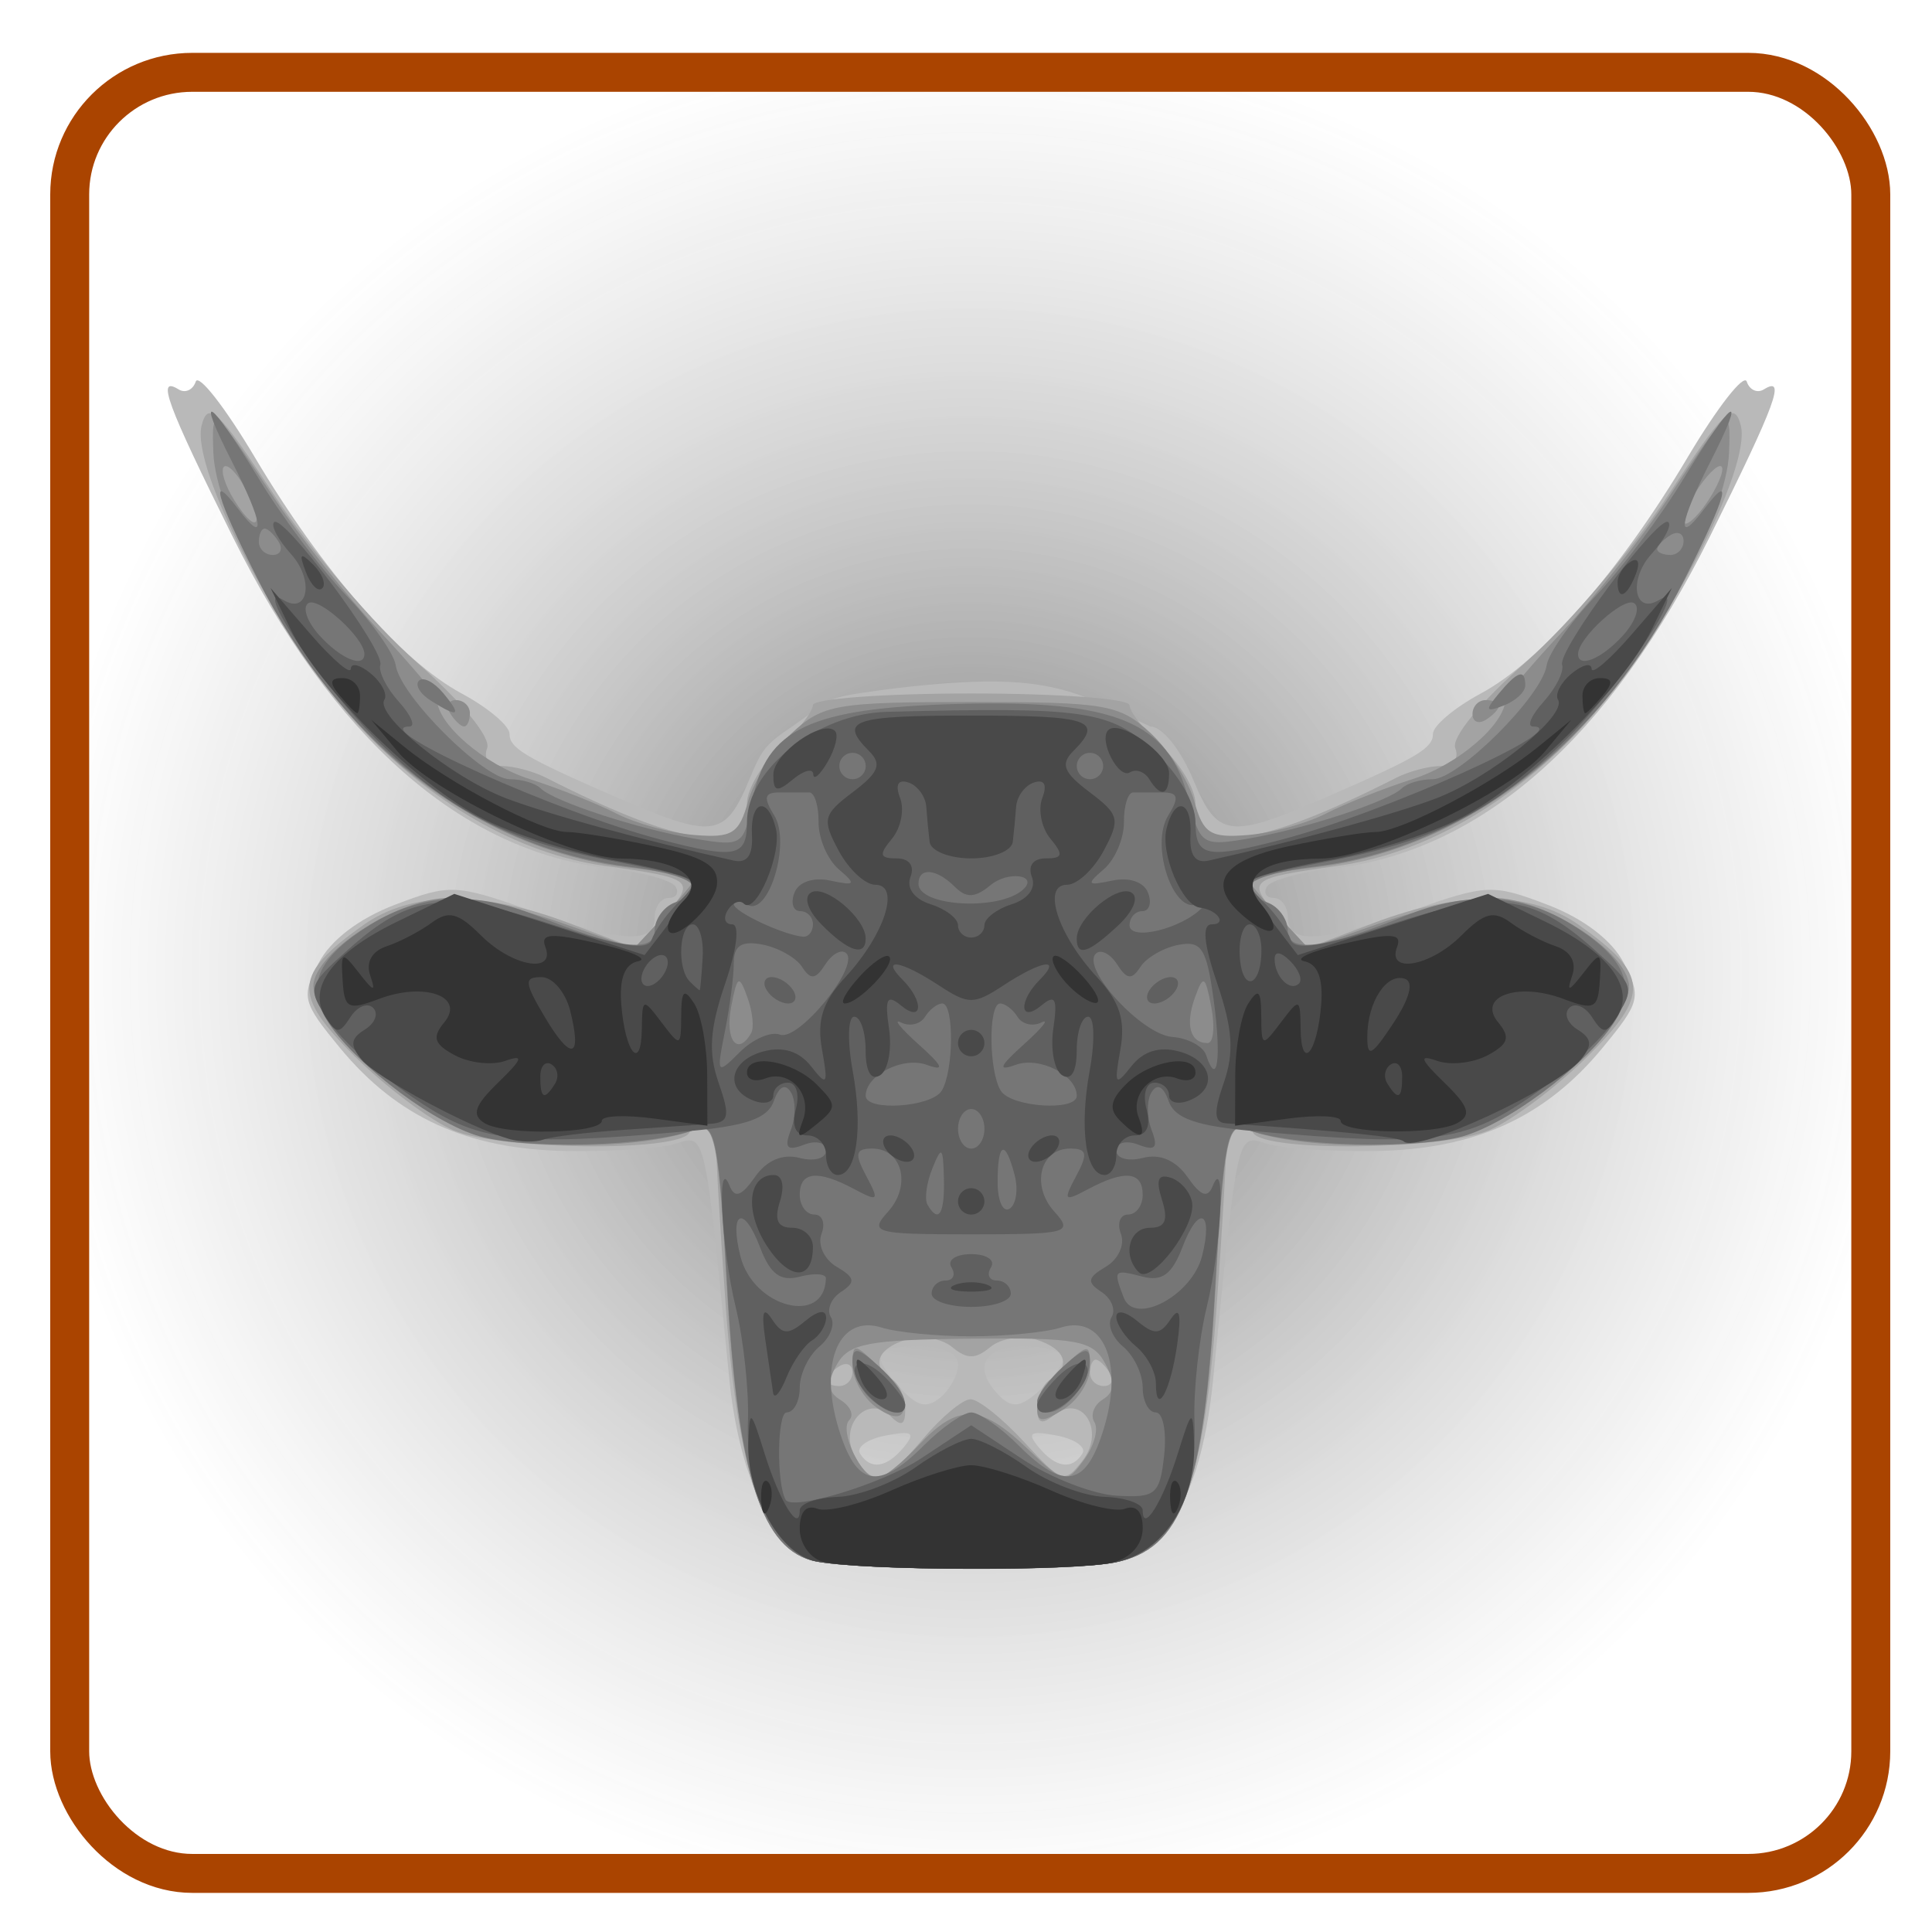 <?xml version="1.0" encoding="UTF-8" standalone="no"?>
<!-- Created with Inkscape (http://www.inkscape.org/) -->

<svg
   xmlns:osb="http://www.openswatchbook.org/uri/2009/osb"
   xmlns:dc="http://purl.org/dc/elements/1.1/"
   xmlns:cc="http://creativecommons.org/ns#"
   xmlns:rdf="http://www.w3.org/1999/02/22-rdf-syntax-ns#"
   xmlns:svg="http://www.w3.org/2000/svg"
   xmlns="http://www.w3.org/2000/svg"
   xmlns:xlink="http://www.w3.org/1999/xlink"
   xmlns:sodipodi="http://sodipodi.sourceforge.net/DTD/sodipodi-0.dtd"
   xmlns:inkscape="http://www.inkscape.org/namespaces/inkscape"
   width="64px"
   height="64px"
   id="svg5007"
   version="1.1"
   inkscape:version="0.48.0 r9654"
   sodipodi:docname="cowboxer.svg"
   inkscape:export-filename="/usr/src/cowboxer/resource/images/cowboxer.png"
   inkscape:export-xdpi="90"
   inkscape:export-ydpi="90">
  <title
     id="title5060">cowboxer</title>
  <defs
     id="defs5009">
    <linearGradient
       id="linearGradient5343">
      <stop
         style="stop-color:#ffffff;stop-opacity:1;"
         offset="0"
         id="stop5345" />
      <stop
         id="stop5353"
         offset="0.278"
         style="stop-color:#7f7f7f;stop-opacity:0.702;" />
      <stop
         style="stop-color:#ffffff;stop-opacity:0.403;"
         offset="1"
         id="stop5347" />
    </linearGradient>
    <linearGradient
       id="linearGradient3762"
       osb:paint="gradient">
      <stop
         style="stop-color:#ffff00;stop-opacity:1;"
         offset="0"
         id="stop3764" />
      <stop
         style="stop-color:#ffff00;stop-opacity:0;"
         offset="1"
         id="stop3766" />
    </linearGradient>
    <filter
       inkscape:collect="always"
       id="filter3776">
      <feGaussianBlur
         inkscape:collect="always"
         stdDeviation="0.223"
         id="feGaussianBlur3778" />
    </filter>
    <radialGradient
       inkscape:collect="always"
       xlink:href="#linearGradient5343"
       id="radialGradient5351"
       cx="32.141"
       cy="32.227"
       fx="32.141"
       fy="32.227"
       r="31.01"
       gradientUnits="userSpaceOnUse" />
  </defs>
  <sodipodi:namedview
     id="base"
     pagecolor="#ffffff"
     bordercolor="#666666"
     borderopacity="1.0"
     inkscape:pageopacity="0.0"
     inkscape:pageshadow="2"
     inkscape:zoom="5.5"
     inkscape:cx="-2.9440592"
     inkscape:cy="34.081805"
     inkscape:current-layer="layer1"
     showgrid="true"
     inkscape:document-units="px"
     inkscape:grid-bbox="true"
     inkscape:window-width="864"
     inkscape:window-height="832"
     inkscape:window-x="22"
     inkscape:window-y="22"
     inkscape:window-maximized="0" />
  <g
     id="layer1"
     inkscape:label="Layer 1"
     inkscape:groupmode="layer">
    <rect
       style="fill:url(#radialGradient5351);stroke:#aa4400;stroke-width:1.29;stroke-linecap:round;stroke-linejoin:round;stroke-miterlimit:12.5;stroke-opacity:1;stroke-dasharray:none;filter:url(#filter3776);fill-opacity:1"
       id="rect4212"
       width="59.663"
       height="59.663"
       x="2.309"
       y="2.396"
       ry="4.043"
       rx="4.06" />
    <g
       id="g4994"
       transform="matrix(0.437,0,0,0.437,-72.565,-156.15)">
      <path
         sodipodi:nodetypes="cssssssssscsscsssssscccsssssccsscsssssscsssccssssssssssssssssss"
         style="fill:#b9b9b9;fill-opacity:1"
         d="m 227.908,475.683 c -3.074,-0.591 -5.835,-6.387 -6.567,-13.792 -1.878,-18.979 -1.791,-18.595 -4.051,-17.878 -1.152,0.366 -4.897,0.617 -8.322,0.559 -7.485,-0.128 -12.806,-2.552 -17.14,-7.811 -2.853,-3.462 -2.953,-3.857 -1.618,-6.438 0.89,-1.722 3.048,-3.371 5.77,-4.411 4.154,-1.586 4.611,-1.568 10.237,0.409 6.987,2.456 9.458,2.605 9.458,0.57 0,-0.825 0.477,-1.5 1.059,-1.5 0.582,0 0.818,-0.39 0.523,-0.867 -0.295,-0.477 -2.531,-1.092 -4.968,-1.367 -11.249,-1.268 -21.005,-9.856 -28.622,-25.197 -5.017,-10.105 -5.774,-12.17 -4.077,-11.121 0.503,0.311 1.088,0.046 1.299,-0.588 0.211,-0.634 2.23,1.951 4.485,5.744 5.167,8.691 11.059,15.412 15.7,17.912 1.981,1.067 3.602,2.436 3.602,3.043 0,1.091 1.167,1.786 8,4.763 7.449,3.246 8.335,3.133 10.176,-1.292 0.952,-2.289 1.187,-2.64 3.25,-4.029 3.219,-2.227 2.202,-2.13 6.957,-2.784 12.484,-1.599 14.288,0.076 20.192,2.784 0.895,0 2.298,1.739 3.25,4.029 1.841,4.425 2.726,4.538 10.176,1.292 6.833,-2.977 8,-3.672 8,-4.763 0,-0.607 1.621,-1.977 3.602,-3.043 4.641,-2.499 10.532,-9.221 15.7,-17.912 2.255,-3.793 4.274,-6.378 4.485,-5.744 0.211,0.634 0.796,0.899 1.299,0.588 1.697,-1.049 0.94,1.016 -4.077,11.121 -7.617,15.341 -17.372,23.929 -28.622,25.197 -2.438,0.275 -4.674,0.89 -4.968,1.367 -0.295,0.477 -0.059,0.867 0.523,0.867 0.582,0 1.059,0.675 1.059,1.5 0,2.035 2.471,1.886 9.458,-0.57 5.626,-1.977 6.083,-1.996 10.237,-0.409 2.722,1.04 4.88,2.689 5.77,4.411 1.335,2.581 1.235,2.977 -1.618,6.438 -4.335,5.259 -9.655,7.683 -17.14,7.811 -3.425,0.058 -7.17,-0.193 -8.322,-0.559 -2.26,-0.717 -2.173,-1.101 -4.051,17.878 -0.82,8.287 -3.369,13.057 -7.41,13.865 -3.432,0.686 -18.998,0.636 -22.69,-0.073 z m 6.653,-8.655 c 0.915,-1.103 0.655,-1.272 -1.366,-0.886 -1.373,0.263 -2.251,0.876 -1.95,1.363 0.785,1.27 2.012,1.093 3.316,-0.477 z m 13.543,0.477 c 0.301,-0.487 -0.576,-1.1 -1.95,-1.363 -2.021,-0.386 -2.281,-0.217 -1.366,0.886 1.304,1.571 2.531,1.747 3.316,0.477 z m -9.429,-6.737 c 0,-0.864 -1.119,-1.378 -3,-1.378 -3.426,0 -3.678,0.593 -1.348,3.168 1.255,1.387 1.975,1.557 3,0.706 0.742,-0.615 1.348,-1.739 1.348,-2.496 z m 8,-0.533 c 0,-0.465 -1.35,-0.845 -3,-0.845 -3.138,0 -3.935,1.665 -1.814,3.786 0.915,0.915 1.601,0.811 3,-0.455 0.998,-0.903 1.814,-2.022 1.814,-2.486 z"
         id="path4151"
         inkscape:connector-curvature="0" />
      <path
         style="fill:#a3a3a3;fill-opacity:1"
         d="m 227.908,475.683 c -3.863,-0.742 -5.905,-6.502 -6.838,-19.292 -0.461,-6.325 -0.789,-12.062 -0.729,-12.75 0.124,-1.401 -1.276,-1.693 -2.057,-0.429 -0.896,1.45 -14.414,1.292 -17.867,-0.21 -1.784,-0.776 -5.148,-3.3 -7.476,-5.609 -4.732,-4.695 -4.637,-6.179 0.635,-9.933 3.66,-2.606 9.039,-2.661 15.624,-0.158 l 5.027,1.911 2.188,-2.456 c 2.413,-2.709 2.244,-2.85 -4.574,-3.808 -6.519,-0.915 -13.285,-4.813 -18.765,-10.808 -5.877,-6.431 -12.586,-19.332 -11.739,-22.573 0.499,-1.908 1.26,-1.178 5.502,5.284 2.708,4.124 7.564,9.823 10.791,12.664 3.457,3.043 5.655,5.722 5.349,6.52 -0.305,0.796 0.149,1.354 1.101,1.354 0.891,0 2.402,0.398 3.357,0.883 10.449,5.315 15.236,5.932 15.236,1.962 0,-1.067 1.125,-2.983 2.5,-4.258 1.375,-1.274 2.5,-2.715 2.5,-3.202 0,-0.487 5.4,-0.885 12,-0.885 6.6,0 12,0.398 12,0.885 0,0.487 1.125,1.928 2.5,3.202 1.375,1.274 2.5,3.19 2.5,4.258 0,3.97 4.788,3.353 15.236,-1.962 0.955,-0.486 2.466,-0.883 3.357,-0.883 0.952,0 1.406,-0.559 1.101,-1.354 -0.306,-0.798 1.891,-3.477 5.349,-6.52 3.228,-2.841 8.084,-8.54 10.791,-12.664 4.242,-6.462 5.003,-7.192 5.502,-5.284 0.848,3.241 -5.862,16.142 -11.739,22.573 -5.479,5.995 -12.246,9.893 -18.765,10.808 -6.818,0.957 -6.987,1.098 -4.574,3.808 l 2.188,2.456 5.027,-1.911 c 6.585,-2.503 11.964,-2.448 15.624,0.158 5.272,3.754 5.367,5.238 0.635,9.933 -2.328,2.309 -5.692,4.833 -7.476,5.609 -3.453,1.501 -16.971,1.66 -17.867,0.21 -0.781,-1.264 -2.181,-0.972 -2.057,0.429 0.061,0.688 -0.267,6.425 -0.729,12.75 -1.006,13.785 -2.835,18.396 -7.681,19.365 -3.432,0.686 -18.998,0.636 -22.69,-0.073 z m 8.113,-9.292 c 1.388,-1.65 3.01,-3 3.603,-3 0.593,0 2.425,1.462 4.07,3.25 2.853,3.099 3.058,3.164 4.425,1.392 1.767,-2.291 -0.071,-5.156 -2.195,-3.42 -0.903,0.738 -1.25,0.588 -1.25,-0.541 0,-0.86 0.45,-1.842 1,-2.181 1.613,-0.997 1.155,-2.316 -1.048,-3.015 -1.126,-0.357 -2.701,-0.108 -3.5,0.555 -1.133,0.94 -1.771,0.94 -2.904,0 -0.799,-0.663 -2.374,-0.913 -3.5,-0.555 -2.203,0.699 -2.661,2.018 -1.048,3.015 0.55,0.34 1,1.356 1,2.259 0,1.214 -0.292,1.349 -1.124,0.517 -1.715,-1.715 -3.939,0.703 -2.735,2.974 1.297,2.443 2.3,2.202 5.205,-1.25 z m -5.347,-5.059 c 0,-0.582 -0.45,-0.781 -1,-0.441 -0.55,0.34 -1,0.816 -1,1.059 0,0.243 0.45,0.441 1,0.441 0.55,0 1,-0.477 1,-1.059 z m 19.5,0.059 c -0.34,-0.55 -0.816,-1 -1.059,-1 -0.243,0 -0.441,0.45 -0.441,1 0,0.55 0.477,1 1.059,1 0.582,0 0.781,-0.45 0.441,-1 z"
         id="path4149"
         inkscape:connector-curvature="0" />
      <path
         style="fill:#8c8c8c;fill-opacity:1"
         d="m 227.908,475.683 c -4.084,-0.785 -5.932,-6.43 -6.746,-20.602 -0.646,-11.261 -0.932,-12.731 -2.362,-12.157 -3.942,1.581 -13.473,1.606 -17.557,0.046 -5.088,-1.943 -11.9,-8.622 -11.407,-11.184 0.503,-2.612 6.581,-6.396 10.274,-6.396 1.727,0 5.583,0.86 8.569,1.912 l 5.429,1.912 2.283,-2.463 c 1.256,-1.355 2.283,-2.602 2.283,-2.772 0,-0.17 -2.335,-0.586 -5.189,-0.924 -7.413,-0.878 -14.968,-4.933 -20.355,-10.924 -5.495,-6.112 -10.729,-15.941 -10.903,-20.475 -0.142,-3.692 -0.052,-3.626 4.662,3.498 1.916,2.894 5.463,7.375 7.884,9.958 2.421,2.582 4.404,4.939 4.408,5.237 0.025,1.869 3.582,4.931 6.993,6.02 2.2,0.702 5.178,1.885 6.617,2.628 1.44,0.743 4.096,1.473 5.903,1.623 2.854,0.236 3.388,-0.1 4.066,-2.552 0.429,-1.553 1.922,-3.882 3.318,-5.176 2.347,-2.175 3.372,-2.353 13.595,-2.353 10.223,0 11.248,0.177 13.595,2.353 1.396,1.294 2.889,3.623 3.318,5.176 0.677,2.452 1.212,2.788 4.066,2.552 1.807,-0.149 4.464,-0.88 5.903,-1.623 1.44,-0.743 4.417,-1.925 6.617,-2.628 3.411,-1.089 6.968,-4.151 6.993,-6.02 0.004,-0.298 1.988,-2.655 4.408,-5.237 2.421,-2.582 5.968,-7.064 7.884,-9.958 4.715,-7.124 4.804,-7.191 4.662,-3.498 -0.174,4.534 -5.408,14.363 -10.903,20.475 -5.387,5.992 -12.942,10.047 -20.355,10.924 -2.854,0.338 -5.189,0.754 -5.189,0.924 0,0.17 1.027,1.418 2.283,2.772 l 2.283,2.463 5.429,-1.912 c 2.986,-1.051 6.842,-1.912 8.569,-1.912 3.693,0 9.771,3.784 10.274,6.396 0.493,2.562 -6.319,9.24 -11.407,11.184 -4.084,1.56 -13.615,1.534 -17.557,-0.046 -1.43,-0.573 -1.715,0.896 -2.362,12.157 -0.871,15.173 -2.518,19.661 -7.589,20.675 -3.432,0.686 -18.998,0.636 -22.69,-0.073 z m 7.766,-8.792 c 3.008,-3.202 4.71,-3.15 8.27,0.25 2.78,2.656 2.927,2.685 4.273,0.853 0.767,-1.044 1.125,-2.331 0.798,-2.862 -0.328,-0.53 -0.042,-1.307 0.635,-1.726 0.902,-0.557 0.95,-1.288 0.178,-2.73 -0.936,-1.749 -2.073,-1.959 -10.174,-1.877 -7.81,0.078 -9.27,0.36 -10.166,1.961 -0.775,1.386 -0.7,2.083 0.292,2.696 0.736,0.455 1.029,1.135 0.652,1.512 -0.795,0.795 0.931,4.423 2.105,4.423 0.435,0 1.847,-1.125 3.139,-2.5 z m -3.25,-2.93 c -0.963,-0.71 -1.75,-2.128 -1.75,-3.152 0,-1.735 0.144,-1.718 2.118,0.256 2.531,2.531 2.24,4.82 -0.368,2.896 z m 12.25,0.094 c 0,-0.744 0.9,-2.168 2,-3.163 1.934,-1.75 2,-1.747 2,0.104 0,1.053 -0.9,2.477 -2,3.163 -1.63,1.018 -2,0.999 -2,-0.104 z m -60,-69.663 c -0.639,-1.194 -1.382,-1.952 -1.65,-1.683 -0.269,0.269 0.088,1.412 0.793,2.54 1.667,2.669 2.368,1.967 0.857,-0.857 z m 111.936,-1.5 c 0,-0.55 -0.661,-0.126 -1.468,0.941 -0.808,1.068 -1.468,2.391 -1.468,2.941 0,0.55 0.661,0.126 1.468,-0.941 0.807,-1.068 1.468,-2.391 1.468,-2.941 z m -96.436,18.5 c -0.34,-0.55 -0.141,-1 0.441,-1 0.582,0 1.059,0.45 1.059,1 0,0.55 -0.198,1 -0.441,1 -0.243,0 -0.719,-0.45 -1.059,-1 z m 77.5,0.059 c 0,-0.582 0.45,-1.059 1,-1.059 0.55,0 1,0.198 1,0.441 0,0.243 -0.45,0.719 -1,1.059 -0.55,0.34 -1,0.141 -1,-0.441 z"
         id="path4147"
         inkscape:connector-curvature="0" />
      <path
         style="fill:#767676;fill-opacity:1"
         d="m 227.908,475.683 c -4.073,-0.783 -5.911,-6.424 -6.716,-20.609 -0.643,-11.333 -0.918,-12.741 -2.373,-12.157 -3.323,1.332 -13.245,1.597 -16.731,0.446 -3.787,-1.25 -9.838,-6.026 -11.449,-9.037 -1.342,-2.508 -0.3,-4.565 3.502,-6.915 3.813,-2.356 7.934,-2.569 12.661,-0.653 6.147,2.492 8.872,2.836 8.872,1.121 0,-0.853 0.675,-1.809 1.5,-2.126 2.85,-1.094 1.481,-2.106 -3.75,-2.772 -11.386,-1.449 -21.625,-9.455 -27.842,-21.771 -3.183,-6.305 -3.723,-8.278 -1.44,-5.26 2.105,2.783 1.865,1.015 -0.489,-3.599 -2.872,-5.63 -1.723,-4.902 2.036,1.29 1.753,2.888 4.747,6.875 6.654,8.862 1.907,1.987 3.575,4.352 3.708,5.256 0.339,2.307 6.678,8.632 8.652,8.632 0.9,0 1.946,0.308 2.322,0.685 1.002,1.002 7.423,3.101 11.695,3.823 3.599,0.608 3.724,0.527 4.356,-2.844 1.031,-5.497 4.368,-7.07 15.646,-7.372 11.846,-0.318 15.925,1.353 17.391,7.122 0.911,3.585 1.051,3.679 4.579,3.083 4.216,-0.712 10.633,-2.816 11.629,-3.811 0.377,-0.377 1.422,-0.685 2.322,-0.685 1.974,0 8.313,-6.325 8.652,-8.632 0.133,-0.904 1.801,-3.269 3.708,-5.256 1.907,-1.987 4.901,-5.975 6.654,-8.862 3.759,-6.192 4.908,-6.92 2.036,-1.29 -2.354,4.613 -2.594,6.382 -0.489,3.599 2.283,-3.018 1.743,-1.046 -1.44,5.26 -6.217,12.316 -16.456,20.322 -27.842,21.771 -5.231,0.666 -6.6,1.678 -3.75,2.772 0.825,0.317 1.5,1.273 1.5,2.126 0,1.715 2.725,1.371 8.872,-1.121 4.726,-1.916 8.848,-1.703 12.661,0.653 3.802,2.35 4.844,4.407 3.502,6.915 -1.611,3.011 -7.663,7.787 -11.449,9.037 -3.486,1.15 -13.407,0.886 -16.731,-0.446 -1.455,-0.583 -1.73,0.824 -2.373,12.157 -0.862,15.189 -2.499,19.67 -7.559,20.682 -3.432,0.686 -18.998,0.636 -22.69,-0.073 z m 8.175,-8.792 c 1.375,-1.375 2.991,-2.5 3.591,-2.5 0.6,0 2.216,1.125 3.591,2.5 3.477,3.477 5.14,3.13 6.483,-1.353 1.488,-4.968 -0.085,-8.596 -3.286,-7.58 -1.15,0.365 -4.204,0.663 -6.788,0.663 -2.584,0 -5.638,-0.299 -6.788,-0.663 -3.202,-1.016 -4.774,2.612 -3.286,7.58 1.343,4.483 3.006,4.83 6.483,1.353 z m -4.209,-3.7 c -0.66,-0.66 -1.2,-1.855 -1.2,-2.655 0,-1.155 0.412,-1.082 2,0.355 2.054,1.859 2.617,3.5 1.2,3.5 -0.44,0 -1.34,-0.54 -2,-1.2 z m 12.8,0.355 c 0,-0.465 0.9,-1.659 2,-2.655 1.588,-1.437 2,-1.51 2,-0.355 0,1.568 -1.898,3.855 -3.2,3.855 -0.44,0 -0.8,-0.38 -0.8,-0.845 z M 222.99,435.641 c 0.239,-0.412 0.112,-1.637 -0.282,-2.722 -0.636,-1.752 -0.774,-1.668 -1.236,0.75 -0.477,2.497 0.489,3.752 1.518,1.972 z m 34.886,-1.972 c -0.462,-2.418 -0.6,-2.502 -1.236,-0.75 -0.757,2.086 -0.377,3.472 0.954,3.472 0.441,0 0.568,-1.225 0.282,-2.722 z m -70.702,-35.278 c -0.34,-0.55 -0.816,-1 -1.059,-1 -0.243,0 -0.441,0.45 -0.441,1 0,0.55 0.477,1 1.059,1 0.582,0 0.781,-0.45 0.441,-1 z m 106.5,-0.059 c 0,-0.582 -0.45,-0.781 -1,-0.441 -0.55,0.34 -1,0.816 -1,1.059 0,0.243 0.45,0.441 1,0.441 0.55,0 1,-0.477 1,-1.059 z m -94.971,12.098 c -0.809,-0.512 -1.211,-1.191 -0.892,-1.509 0.318,-0.318 1.148,0.107 1.843,0.946 1.443,1.738 1.166,1.902 -0.951,0.563 z m 80.952,-0.516 c 1.44,-1.735 2.019,-1.916 2.019,-0.63 0,0.491 -0.739,1.176 -1.641,1.523 -1.372,0.527 -1.434,0.38 -0.378,-0.893 z"
         id="path4145"
         inkscape:connector-curvature="0" />
      <path
         style="fill:#606060;fill-opacity:1"
         d="m 227.913,475.684 c -3.017,-0.58 -5.365,-5.39 -5.164,-10.579 0.09,-2.318 -0.329,-6.239 -0.931,-8.714 -1.095,-4.503 -1.452,-11.668 -0.458,-9.18 0.389,0.973 0.893,0.799 1.914,-0.658 0.895,-1.278 2.097,-1.793 3.393,-1.454 1.104,0.289 2.007,0.037 2.007,-0.56 0,-0.604 -0.742,-0.8 -1.674,-0.443 -1.293,0.496 -1.52,0.241 -0.997,-1.122 0.372,-0.97 0.373,-2.256 0.001,-2.857 -0.427,-0.691 -0.903,-0.445 -1.294,0.67 -0.466,1.328 -2.091,1.894 -6.577,2.29 -13.252,1.17 -15.818,0.851 -20.812,-2.585 -2.573,-1.77 -5.435,-4.375 -6.361,-5.788 -1.646,-2.513 -1.613,-2.632 1.508,-5.42 4.687,-4.188 7.421,-4.515 15.526,-1.858 5.095,1.67 7.175,1.983 7.462,1.123 0.219,-0.656 1.086,-1.882 1.927,-2.723 1.924,-1.924 1.954,-1.903 -5.007,-3.259 -8.016,-1.56 -12.423,-3.843 -17.847,-9.245 -4.23,-4.213 -9.428,-12.021 -7.006,-10.524 1.897,1.173 2.355,-1.525 0.589,-3.475 -0.967,-1.069 -1.546,-2.155 -1.287,-2.415 0.675,-0.675 8.408,9.698 8.057,10.81 -0.16,0.509 0.472,1.769 1.405,2.8 0.933,1.031 1.289,1.877 0.792,1.879 -3.269,0.013 11.231,6.529 19.095,8.581 5.657,1.476 6.5,1.304 6.5,-1.32 0,-4.013 5.356,-8.243 10.606,-8.376 15.131,-0.383 16.942,-0.114 20.288,3.012 1.848,1.726 3.106,3.898 3.106,5.363 0,2.624 0.843,2.795 6.5,1.32 7.864,-2.052 22.364,-8.567 19.095,-8.581 -0.498,-0.002 -0.141,-0.847 0.792,-1.879 0.933,-1.031 1.565,-2.291 1.405,-2.8 -0.35,-1.111 7.382,-11.485 8.058,-10.81 0.26,0.26 -0.319,1.346 -1.287,2.415 -1.765,1.951 -1.308,4.648 0.589,3.475 2.422,-1.497 -2.776,6.312 -7.006,10.524 -5.424,5.402 -9.831,7.685 -17.847,9.245 -6.962,1.355 -6.931,1.335 -5.007,3.259 0.841,0.841 1.709,2.067 1.927,2.723 0.287,0.861 2.367,0.548 7.461,-1.123 8.105,-2.657 10.839,-2.33 15.526,1.858 3.121,2.788 3.154,2.908 1.508,5.42 -0.926,1.413 -3.788,4.018 -6.361,5.788 -4.994,3.436 -7.559,3.755 -20.812,2.585 -4.486,-0.396 -6.112,-0.962 -6.577,-2.29 -0.391,-1.115 -0.867,-1.361 -1.294,-0.67 -0.372,0.601 -0.371,1.887 0.001,2.857 0.523,1.362 0.296,1.618 -0.997,1.122 -0.931,-0.357 -1.674,-0.161 -1.674,0.443 0,0.597 0.903,0.849 2.007,0.56 1.296,-0.339 2.498,0.176 3.393,1.454 1.021,1.457 1.525,1.631 1.914,0.658 0.995,-2.488 0.637,4.677 -0.458,9.18 -0.602,2.475 -1.021,6.396 -0.931,8.714 0.225,5.822 -2.053,9.861 -6.007,10.652 -3.426,0.685 -18.996,0.635 -22.679,-0.073 z m 7.969,-7.812 3.792,-2.51 3.894,2.577 c 2.142,1.417 5.352,2.661 7.134,2.764 2.963,0.171 3.271,-0.091 3.598,-3.063 0.197,-1.788 -0.088,-3.25 -0.634,-3.25 -0.545,0 -0.992,-0.845 -0.992,-1.878 0,-1.033 -0.67,-2.434 -1.489,-3.113 -0.819,-0.68 -1.211,-1.685 -0.872,-2.234 0.339,-0.549 -0.003,-1.406 -0.761,-1.905 -1.135,-0.747 -1.077,-1.084 0.33,-1.915 0.941,-0.555 1.454,-1.67 1.143,-2.482 -0.311,-0.81 -0.067,-1.474 0.542,-1.474 0.609,0 1.107,-0.675 1.107,-1.5 0,-1.77 -1.365,-1.91 -4.141,-0.424 -1.825,0.977 -1.908,0.885 -0.899,-1 0.905,-1.69 0.82,-2.076 -0.456,-2.076 -2.289,0 -2.99,2.806 -1.196,4.787 1.451,1.603 1.047,1.713 -6.307,1.713 -7.355,0 -7.758,-0.11 -6.307,-1.713 1.793,-1.982 1.092,-4.787 -1.196,-4.787 -1.276,0 -1.36,0.385 -0.456,2.076 1.009,1.885 0.926,1.977 -0.899,1 -2.776,-1.486 -4.141,-1.346 -4.141,0.424 0,0.825 0.498,1.5 1.107,1.5 0.609,0 0.853,0.663 0.542,1.474 -0.311,0.811 0.202,1.927 1.143,2.482 1.408,0.831 1.466,1.168 0.33,1.915 -0.758,0.499 -1.1,1.356 -0.761,1.905 0.339,0.549 -0.053,1.555 -0.872,2.234 -0.819,0.68 -1.489,2.081 -1.489,3.113 0,1.033 -0.446,1.878 -0.992,1.878 -0.719,0 -0.78,5.379 -0.076,6.619 0.499,0.879 7.381,-1.223 10.275,-3.138 z m -4.228,-5.005 c -1.728,-2.083 -0.454,-3.092 1.472,-1.166 0.851,0.851 1.548,1.805 1.548,2.119 0,1.111 -1.772,0.552 -3.02,-0.953 z m 13.02,0.953 c 0,-0.314 0.696,-1.268 1.548,-2.119 1.926,-1.926 3.201,-0.916 1.472,1.166 -1.249,1.504 -3.02,2.063 -3.02,0.953 z m -8,-8.429 c 0,-0.55 0.477,-1 1.059,-1 0.582,0 0.781,-0.45 0.441,-1 -0.34,-0.55 0.335,-1 1.5,-1 1.165,0 1.84,0.45 1.5,1 -0.34,0.55 -0.141,1 0.441,1 0.582,0 1.059,0.45 1.059,1 0,0.55 -1.35,1 -3,1 -1.65,0 -3,-0.45 -3,-1 z m -8.015,-1.156 c 0.008,-0.361 -0.877,-0.423 -1.967,-0.138 -1.483,0.388 -2.245,-0.174 -3.028,-2.232 -1.242,-3.266 -2.348,-2.747 -1.484,0.695 0.976,3.887 6.394,5.288 6.479,1.675 z m 28.518,-1.712 c 0.858,-3.414 -0.257,-3.907 -1.492,-0.659 -0.783,2.058 -1.545,2.62 -3.028,2.232 -2.182,-0.571 -2.231,-0.517 -1.422,1.59 0.83,2.163 5.186,-0.157 5.942,-3.164 z m -19.572,-5.882 c -0.061,-2.401 -0.172,-2.496 -0.875,-0.75 -0.443,1.1 -0.609,2.337 -0.371,2.75 0.847,1.464 1.315,0.713 1.246,-2 z m 5.36,-0.251 c -0.72,-2.752 -1.289,-2.504 -1.289,0.56 0,1.407 0.408,2.307 0.906,1.999 0.498,-0.308 0.671,-1.46 0.383,-2.559 z m -2.289,-3.499 c 0,-0.825 -0.45,-1.5 -1,-1.5 -0.55,0 -1,0.675 -1,1.5 0,0.825 0.45,1.5 1,1.5 0.55,0 1,-0.675 1,-1.5 z m -3.247,-2.875 c 0.92,-1.445 0.964,-6.625 0.056,-6.625 -0.38,0 -0.974,0.457 -1.319,1.016 -0.345,0.559 -1.16,0.75 -1.809,0.424 -0.649,-0.326 -0.056,0.416 1.319,1.65 1.878,1.685 2.033,2.072 0.623,1.559 -1.8,-0.655 -4.623,0.779 -4.623,2.349 0,1.194 4.96,0.873 5.753,-0.372 z m 10.247,0.372 c 0,-1.57 -2.823,-3.004 -4.623,-2.349 -1.41,0.513 -1.255,0.126 0.623,-1.559 1.375,-1.233 1.969,-1.976 1.319,-1.65 -0.649,0.326 -1.464,0.135 -1.809,-0.424 -0.345,-0.559 -0.939,-1.016 -1.319,-1.016 -0.908,0 -0.864,5.18 0.056,6.625 0.793,1.245 5.753,1.566 5.753,0.372 z m -22.499,-4.636 c 1.391,0.534 6.039,-5.156 5.033,-6.161 -0.353,-0.353 -1.068,0.019 -1.588,0.829 -0.748,1.163 -1.118,1.204 -1.769,0.198 -0.453,-0.7 -1.803,-1.462 -3,-1.693 -1.591,-0.306 -2.176,0.07 -2.176,1.398 0,1 -0.303,3.334 -0.674,5.188 -0.65,3.248 -0.608,3.305 1.129,1.567 0.992,-0.992 2.362,-1.588 3.046,-1.326 z m -1.001,-3.362 c -0.34,-0.55 -0.168,-1 0.382,-1 0.55,0 1.278,0.45 1.618,1 0.34,0.55 0.168,1 -0.382,1 -0.55,0 -1.278,-0.45 -1.618,-1 z m 33.879,0.745 c -0.539,-3.936 -0.917,-4.526 -2.68,-4.187 -1.128,0.217 -2.422,0.968 -2.875,1.669 -0.651,1.007 -1.022,0.965 -1.769,-0.198 -0.52,-0.809 -1.246,-1.17 -1.614,-0.803 -1.118,1.118 3.498,6.14 5.801,6.31 1.186,0.087 2.339,0.706 2.562,1.374 0.853,2.56 1.176,0.22 0.575,-4.165 z m -4.878,-0.745 c 0.34,-0.55 1.068,-1 1.618,-1 0.55,0 0.722,0.45 0.382,1 -0.34,0.55 -1.068,1 -1.618,1 -0.55,0 -0.722,-0.45 -0.382,-1 z m -25.5,-5 c 0,-0.55 -0.436,-1 -0.969,-1 -0.533,0 -0.729,-0.625 -0.435,-1.389 0.316,-0.825 1.422,-1.201 2.719,-0.926 1.91,0.405 1.991,0.297 0.639,-0.861 -0.85,-0.728 -1.538,-2.337 -1.528,-3.574 0.01,-1.238 -0.307,-2.25 -0.704,-2.25 -0.397,0 -1.401,0 -2.231,0 -1.183,0 -1.275,0.377 -0.423,1.75 1.287,2.075 -0.45,7.75 -2.066,6.751 -0.551,-0.341 -1.002,-0.353 -1.002,-0.028 0,0.576 3.752,2.337 5.25,2.463 0.412,0.035 0.75,-0.387 0.75,-0.937 z m 29.5,-1.259 c 0.676,-0.7 0.595,-0.806 -0.252,-0.327 -1.851,1.045 -3.735,-4.376 -2.316,-6.663 0.851,-1.373 0.76,-1.75 -0.423,-1.75 -0.83,0 -1.833,0 -2.231,0 -0.397,0 -0.714,1.012 -0.704,2.25 0.01,1.238 -0.677,2.846 -1.528,3.574 -1.352,1.157 -1.271,1.266 0.639,0.861 1.297,-0.275 2.402,0.101 2.719,0.926 0.293,0.764 0.097,1.389 -0.435,1.389 -0.533,0 -0.969,0.48 -0.969,1.067 0,1.227 3.954,0.273 5.5,-1.326 z m -13.583,-1.365 c 1.229,-1.109 -1.115,-1.456 -2.435,-0.361 -1.187,0.985 -1.847,1.019 -2.724,0.142 -1.393,-1.393 -2.758,-1.507 -2.758,-0.231 0,1.726 6.116,2.073 7.917,0.449 z m -11.917,-9.376 c 0,-0.55 -0.45,-1 -1,-1 -0.55,0 -1,0.45 -1,1 0,0.55 0.45,1 1,1 0.55,0 1,-0.45 1,-1 z m 18,0 c 0,-0.55 -0.45,-1 -1,-1 -0.55,0 -1,0.45 -1,1 0,0.55 0.45,1 1,1 0.55,0 1,-0.45 1,-1 z m -56,-8.489 c 0,-1.214 -3.449,-4.352 -4.244,-3.861 -0.488,0.301 -0.113,1.403 0.833,2.449 1.607,1.776 3.41,2.523 3.41,1.412 z m 95.41,-1.412 c 0.946,-1.045 1.321,-2.147 0.833,-2.449 -0.794,-0.491 -4.244,2.647 -4.244,3.861 0,1.11 1.803,0.364 3.41,-1.412 z"
         id="path4143"
         inkscape:connector-curvature="0" />
      <path
         style="fill:#494949;fill-opacity:1"
         d="m 227.913,475.684 c -2.683,-0.516 -5.281,-5.067 -5.134,-8.993 0.099,-2.632 0.174,-2.58 1.25,0.868 1.127,3.61 2.643,6.043 2.647,4.249 0.001,-0.504 1.3,-0.962 2.886,-1.017 1.586,-0.055 4.242,-1.068 5.902,-2.25 1.66,-1.182 3.554,-2.149 4.21,-2.149 0.655,0 2.55,0.967 4.21,2.149 1.66,1.182 4.316,2.195 5.902,2.25 1.586,0.055 2.885,0.513 2.886,1.017 0.005,1.794 1.52,-0.638 2.647,-4.249 1.076,-3.448 1.151,-3.5 1.25,-0.868 0.168,4.481 -2.381,8.347 -5.977,9.067 -3.426,0.685 -18.996,0.635 -22.679,-0.073 z m -3.258,-12.793 c -0.08,-0.55 -0.344,-2.35 -0.587,-4 -0.313,-2.125 -0.165,-2.581 0.506,-1.564 0.785,1.19 1.217,1.212 2.523,0.128 0.96,-0.797 1.576,-0.892 1.576,-0.245 0,0.585 -0.482,1.361 -1.07,1.725 -0.589,0.364 -1.46,1.628 -1.937,2.809 -0.477,1.181 -0.932,1.698 -1.012,1.148 z m 6.657,-1 c -0.317,-0.825 -0.42,-1.5 -0.229,-1.5 0.19,0 0.906,0.675 1.591,1.5 0.718,0.865 0.815,1.5 0.229,1.5 -0.558,0 -1.274,-0.675 -1.591,-1.5 z m 15.362,0 c 0.685,-0.825 1.401,-1.5 1.591,-1.5 0.19,0 0.087,0.675 -0.229,1.5 -0.317,0.825 -1.033,1.5 -1.591,1.5 -0.585,0 -0.488,-0.635 0.229,-1.5 z m 7,0.289 c 0,-0.849 -0.675,-2.104 -1.5,-2.789 -0.825,-0.685 -1.5,-1.695 -1.5,-2.245 0,-0.55 0.709,-0.411 1.576,0.308 1.306,1.084 1.742,1.062 2.542,-0.128 0.681,-1.013 0.827,-0.452 0.496,1.909 -0.495,3.528 -1.614,5.57 -1.614,2.945 z m -15.25,-7.451 c 0.688,-0.277 1.812,-0.277 2.5,0 0.688,0.277 0.125,0.504 -1.25,0.504 -1.375,0 -1.938,-0.227 -1.25,-0.504 z m -14.217,-2.927 c -1.724,-2.631 -1.465,-5.411 0.503,-5.411 0.644,0 0.836,0.828 0.464,2 -0.45,1.419 -0.18,2 0.933,2 0.862,0 1.567,0.648 1.567,1.441 0,2.604 -1.75,2.589 -3.467,-0.03 z m 28.178,1.968 c -1.279,-1.279 -0.748,-3.378 0.856,-3.378 1.141,0 1.385,-0.576 0.895,-2.118 -0.486,-1.532 -0.297,-1.993 0.683,-1.667 0.745,0.248 1.464,1.089 1.597,1.868 0.307,1.797 -3.079,6.247 -4.031,5.296 z m -13.712,-5.378 c 0,-0.55 0.45,-1 1,-1 0.55,0 1,0.45 1,1 0,0.55 -0.45,1 -1,1 -0.55,0 -1,-0.45 -1,-1 z m -10,-3.5 c 0,-0.825 -0.633,-1.5 -1.406,-1.5 -0.914,0 -1.223,-0.7 -0.883,-2 0.292,-1.118 0.031,-2 -0.594,-2 -0.614,0 -1.117,0.436 -1.117,0.969 0,0.533 -0.675,0.71 -1.5,0.393 -2.246,-0.862 -1.807,-3.046 0.75,-3.729 1.492,-0.399 2.71,-0.017 3.615,1.133 1.218,1.547 1.307,1.411 0.827,-1.266 -0.402,-2.243 0.045,-3.631 1.772,-5.5 2.969,-3.212 4.198,-7 2.271,-7 -0.769,0 -2.021,-1.163 -2.781,-2.584 -1.274,-2.381 -1.189,-2.731 1.081,-4.446 1.972,-1.49 2.215,-2.112 1.214,-3.116 -2.315,-2.323 -1.283,-2.68 7.75,-2.68 9.033,0 10.065,0.357 7.75,2.68 -1.001,1.004 -0.758,1.625 1.214,3.116 2.27,1.715 2.355,2.065 1.081,4.446 -0.761,1.421 -2.012,2.584 -2.781,2.584 -1.926,0 -0.697,3.788 2.271,7 1.727,1.869 2.174,3.257 1.772,5.5 -0.48,2.677 -0.391,2.813 0.827,1.266 0.905,-1.15 2.124,-1.532 3.615,-1.133 2.557,0.683 2.996,2.867 0.75,3.729 -0.825,0.317 -1.5,0.14 -1.5,-0.393 0,-0.533 -0.502,-0.969 -1.117,-0.969 -0.624,0 -0.886,0.882 -0.594,2 0.34,1.3 0.031,2 -0.883,2 -0.774,0 -1.406,0.675 -1.406,1.5 0,0.825 -0.398,1.5 -0.883,1.5 -1.432,0 -1.936,-3.518 -1.133,-7.909 0.411,-2.25 0.359,-4.091 -0.118,-4.091 -0.476,0 -0.866,1.152 -0.866,2.559 0,1.601 -0.41,2.305 -1.096,1.882 -0.603,-0.373 -0.907,-1.963 -0.677,-3.535 0.335,-2.282 0.153,-2.636 -0.904,-1.759 -1.651,1.371 -1.758,-0.312 -0.123,-1.947 1.717,-1.717 0.158,-1.481 -2.735,0.415 -2.269,1.487 -2.661,1.487 -4.93,0 -2.893,-1.896 -4.452,-2.132 -2.735,-0.415 1.635,1.635 1.528,3.317 -0.123,1.947 -1.057,-0.877 -1.239,-0.523 -0.904,1.759 0.231,1.572 -0.074,3.162 -0.677,3.535 -0.686,0.424 -1.096,-0.281 -1.096,-1.882 0,-1.407 -0.39,-2.559 -0.866,-2.559 -0.476,0 -0.529,1.841 -0.118,4.091 0.803,4.391 0.299,7.909 -1.133,7.909 -0.486,0 -0.883,-0.675 -0.883,-1.5 z m 12,-17.433 c 0,-0.513 0.933,-1.229 2.072,-1.59 1.246,-0.395 1.857,-1.22 1.531,-2.067 -0.326,-0.849 0.092,-1.41 1.05,-1.41 1.295,0 1.361,-0.277 0.357,-1.487 -0.679,-0.818 -0.959,-2.206 -0.622,-3.084 0.39,-1.015 0.159,-1.445 -0.634,-1.181 -0.686,0.229 -1.292,1.054 -1.348,1.834 -0.056,0.78 -0.17,1.981 -0.254,2.668 -0.084,0.688 -1.5,1.25 -3.152,1.25 -1.652,0 -3.068,-0.562 -3.152,-1.25 -0.084,-0.688 -0.198,-1.888 -0.254,-2.668 -0.056,-0.78 -0.663,-1.605 -1.348,-1.834 -0.793,-0.264 -1.024,0.165 -0.634,1.181 0.337,0.878 0.057,2.266 -0.622,3.084 -1.005,1.21 -0.938,1.487 0.357,1.487 0.958,0 1.376,0.561 1.05,1.41 -0.325,0.848 0.285,1.672 1.531,2.067 1.14,0.362 2.072,1.077 2.072,1.59 0,0.513 0.45,0.933 1,0.933 0.55,0 1,-0.42 1,-0.933 z m -7.5,16.933 c -0.34,-0.55 -0.168,-1 0.382,-1 0.55,0 1.278,0.45 1.618,1 0.34,0.55 0.168,1 -0.382,1 -0.55,0 -1.278,-0.45 -1.618,-1 z m 11,0 c 0.34,-0.55 1.068,-1 1.618,-1 0.55,0 0.722,0.45 0.382,1 -0.34,0.55 -1.068,1 -1.618,1 -0.55,0 -0.722,-0.45 -0.382,-1 z m -39.5,-0.723 c -3.019,-0.861 -10.06,-4.645 -11.2,-6.018 -0.908,-1.094 -0.855,-1.607 0.235,-2.281 0.774,-0.478 1.058,-1.218 0.631,-1.645 -0.426,-0.426 -1.201,-0.113 -1.721,0.696 -0.823,1.28 -1.066,1.283 -1.876,0.025 -1.438,-2.236 0.536,-4.889 5.396,-7.249 l 4.352,-2.114 7.213,2.319 7.213,2.319 1.856,-2.415 c 1.021,-1.328 1.866,-2.704 1.878,-3.058 0.012,-0.354 -2.638,-1.112 -5.889,-1.684 -3.251,-0.573 -7.802,-2.006 -10.113,-3.185 -4.895,-2.497 -12.408,-9.906 -14.579,-14.377 l -1.51,-3.11 3.03,3.5 c 1.667,1.925 3.042,3.107 3.057,2.628 0.015,-0.48 0.697,-0.316 1.516,0.363 0.819,0.68 1.281,1.572 1.028,1.982 -0.727,1.177 5.106,5.899 9.234,7.476 3.128,1.195 10.561,3.227 17.249,4.717 1.012,0.225 1.461,-0.399 1.38,-1.916 -0.141,-2.655 1.197,-3.023 1.816,-0.5 0.47,1.915 -1.532,6.581 -2.435,5.678 -0.308,-0.308 -0.857,-0.081 -1.22,0.506 -0.363,0.587 -0.21,1.067 0.339,1.067 0.585,0 0.363,1.865 -0.537,4.506 -1.168,3.426 -1.285,5.223 -0.491,7.5 0.888,2.548 0.791,3.013 -0.654,3.118 -0.934,0.068 -3.913,0.275 -6.621,0.459 -2.707,0.184 -5.407,0.512 -6,0.729 -0.593,0.216 -1.752,0.201 -2.577,-0.035 z m 12,-13.395 c 0,-0.55 -0.45,-0.722 -1,-0.382 -0.55,0.34 -1,1.068 -1,1.618 0,0.55 0.45,0.722 1,0.382 0.55,-0.34 1,-1.068 1,-1.618 z m 2.644,-0.383 c 0.079,-1.375 -0.258,-2.499 -0.75,-2.499 -1.037,0 -1.213,3.348 -0.228,4.333 0.367,0.367 0.704,0.666 0.75,0.666 0.046,-3.9e-4 0.148,-1.125 0.228,-2.5 z m 53.141,13.953 c -0.339,-0.339 -4.302,-0.742 -13.483,-1.37 -0.895,-0.061 -0.934,-0.84 -0.154,-3.076 0.794,-2.277 0.676,-4.074 -0.491,-7.5 -1.033,-3.033 -1.174,-4.506 -0.429,-4.506 1.218,0 0.439,-1.106 -0.894,-1.268 -1.341,-0.164 -2.996,-4.078 -2.529,-5.982 0.619,-2.523 1.957,-2.155 1.816,0.5 -0.081,1.517 0.369,2.141 1.38,1.916 6.689,-1.49 14.121,-3.522 17.249,-4.717 4.128,-1.577 9.961,-6.3 9.234,-7.476 -0.254,-0.41 0.209,-1.302 1.028,-1.982 0.819,-0.68 1.501,-0.843 1.516,-0.363 0.015,0.48 1.39,-0.703 3.057,-2.628 l 3.03,-3.5 -1.51,3.11 c -2.171,4.471 -9.684,11.88 -14.579,14.377 -2.311,1.179 -6.862,2.612 -10.113,3.185 -3.251,0.573 -5.901,1.331 -5.889,1.684 0.012,0.354 0.858,1.73 1.878,3.058 l 1.856,2.415 7.213,-2.319 7.213,-2.319 4.352,2.114 c 4.859,2.361 6.834,5.014 5.396,7.249 -0.809,1.258 -1.053,1.255 -1.876,-0.025 -0.52,-0.809 -1.295,-1.122 -1.721,-0.696 -0.426,0.426 -0.142,1.167 0.631,1.645 1.09,0.674 1.143,1.187 0.235,2.281 -1.85,2.229 -12.474,7.133 -13.415,6.192 z m -10.785,-14.511 c 0,-1.068 -0.402,-1.941 -0.894,-1.941 -0.492,0 -0.829,1.082 -0.75,2.404 0.169,2.813 1.644,2.397 1.644,-0.463 z m 2.183,0.842 c -0.718,-0.718 -1.183,-0.777 -1.183,-0.15 0,1.335 1.183,2.517 1.85,1.85 0.284,-0.284 -0.016,-1.049 -0.667,-1.7 z m -25.183,6.217 c 0,-0.55 0.45,-1 1,-1 0.55,0 1,0.45 1,1 0,0.55 -0.45,1 -1,1 -0.55,0 -1,-0.45 -1,-1 z m -10.318,-8.958 c -1.066,-1.078 -1.41,-2.092 -0.831,-2.45 1.058,-0.654 4.149,1.938 4.149,3.479 0,1.414 -1.301,1.011 -3.318,-1.03 z m 19.318,1.03 c 0,-1.546 3.092,-4.132 4.156,-3.475 0.576,0.356 0.138,1.413 -1.039,2.509 -2.25,2.096 -3.117,2.365 -3.117,0.966 z m -23,-12.414 c 0,-1.602 3.74,-4.251 4.677,-3.314 0.278,0.278 0.028,1.327 -0.555,2.331 -0.584,1.004 -1.075,1.432 -1.092,0.953 -0.017,-0.48 -0.705,-0.312 -1.53,0.372 -1.226,1.018 -1.5,0.955 -1.5,-0.342 z m 28.49,0.326 c -0.345,-0.559 -1,-0.787 -1.454,-0.506 -0.868,0.537 -2.401,-2.446 -1.645,-3.202 0.848,-0.848 4.609,1.812 4.609,3.259 0,1.707 -0.619,1.891 -1.51,0.449 z m -63.926,-15.691 c -0.543,-1.425 -0.428,-1.54 0.56,-0.56 0.683,0.678 0.991,1.485 0.683,1.793 -0.308,0.308 -0.867,-0.247 -1.243,-1.233 z m 99.436,0.766 c 0,-0.518 0.445,-1.216 0.989,-1.552 0.567,-0.35 0.735,0.051 0.393,0.941 -0.665,1.732 -1.382,2.049 -1.382,0.611 z"
         id="path4141"
         inkscape:connector-curvature="0" />
      <path
         style="fill:#333333;fill-opacity:1"
         d="m 228.424,475.702 c -0.963,-0.252 -1.75,-1.372 -1.75,-2.491 0,-1.293 0.49,-1.846 1.345,-1.518 0.74,0.284 3.264,-0.343 5.609,-1.393 2.345,-1.05 5.066,-1.909 6.046,-1.909 0.98,0 3.7,0.859 6.046,1.909 2.345,1.05 4.869,1.677 5.609,1.393 0.849,-0.326 1.345,0.218 1.345,1.474 0,1.219 -0.872,2.224 -2.25,2.593 -2.55,0.683 -19.332,0.638 -22,-0.059 z m -4.671,-4.727 c -0.043,-1.054 0.193,-1.645 0.525,-1.312 0.332,0.332 0.368,1.195 0.079,1.917 -0.319,0.798 -0.556,0.561 -0.604,-0.604 z m 31,0 c -0.043,-1.054 0.193,-1.645 0.525,-1.312 0.332,0.332 0.368,1.195 0.079,1.917 -0.319,0.798 -0.556,0.561 -0.604,-0.604 z m -51.967,-28.514 c -1.006,-0.622 -0.766,-1.334 1.04,-3.086 1.85,-1.795 1.961,-2.141 0.526,-1.634 -1.002,0.354 -2.719,0.164 -3.815,-0.422 -1.582,-0.847 -1.75,-1.358 -0.815,-2.485 1.637,-1.972 -1.475,-3.097 -4.946,-1.787 -2.333,0.881 -2.618,0.737 -2.75,-1.387 -0.138,-2.217 -0.057,-2.253 1.252,-0.569 1.108,1.426 1.283,1.464 0.841,0.182 -0.349,-1.01 0.12,-1.845 1.248,-2.221 0.994,-0.331 2.526,-1.133 3.406,-1.782 1.29,-0.951 2.016,-0.763 3.75,0.971 2.351,2.351 5.666,2.936 4.869,0.859 -0.395,-1.029 0.42,-1.08 4.024,-0.25 2.486,0.572 3.84,1.176 3.009,1.341 -1.009,0.201 -1.433,1.286 -1.277,3.271 0.29,3.688 1.514,5.139 1.558,1.846 0.031,-2.341 0.078,-2.356 1.5,-0.476 1.42,1.878 1.469,1.862 1.484,-0.5 0.012,-1.943 0.213,-2.135 0.985,-0.941 0.533,0.825 0.976,3.247 0.985,5.382 l 0.015,3.882 -4,-0.537 c -2.2,-0.295 -4,-0.225 -4,0.156 0,0.994 -7.332,1.148 -8.888,0.186 z m 5.346,-3 c 0.316,-0.512 0.193,-1.167 -0.274,-1.456 -0.467,-0.289 -0.85,0.13 -0.85,0.931 0,1.686 0.315,1.833 1.124,0.525 z m 1.144,-5.523 c -0.352,-1.401 -1.331,-2.547 -2.177,-2.547 -1.335,0 -1.306,0.392 0.216,2.969 2.027,3.431 2.881,3.246 1.96,-0.423 z m 17.634,8.325 c 0.745,-1.991 -0.975,-3.909 -2.856,-3.187 -0.758,0.291 -1.378,0.092 -1.378,-0.442 0,-1.517 3.469,-0.923 5.296,0.907 1.531,1.533 1.53,1.747 -0.011,3 -1.43,1.163 -1.575,1.125 -1.05,-0.279 z m 24.03,-0.008 c -0.848,-0.848 -0.727,-1.545 0.476,-2.75 1.798,-1.801 5.26,-2.374 5.26,-0.871 0,0.534 -0.62,0.732 -1.378,0.442 -1.779,-0.683 -3.619,1.158 -2.937,2.937 0.643,1.674 0.103,1.766 -1.421,0.242 z m 16.736,0.033 c 0,-0.389 -1.8,-0.465 -4,-0.17 l -4,0.537 0.015,-3.882 c 0.008,-2.135 0.452,-4.557 0.985,-5.382 0.772,-1.194 0.973,-1.002 0.985,0.941 0.015,2.362 0.063,2.378 1.484,0.5 1.422,-1.88 1.469,-1.865 1.5,0.476 0.043,3.293 1.268,1.842 1.558,-1.846 0.156,-1.985 -0.268,-3.07 -1.277,-3.271 -0.831,-0.165 0.523,-0.769 3.009,-1.341 3.604,-0.83 4.419,-0.779 4.024,0.25 -0.797,2.076 2.518,1.491 4.869,-0.859 1.734,-1.734 2.46,-1.922 3.75,-0.971 0.88,0.649 2.413,1.45 3.406,1.782 1.128,0.376 1.596,1.211 1.248,2.221 -0.443,1.281 -0.267,1.243 0.841,-0.182 1.309,-1.685 1.39,-1.648 1.252,0.569 -0.132,2.124 -0.417,2.268 -2.75,1.387 -3.47,-1.31 -6.582,-0.186 -4.946,1.787 0.935,1.127 0.767,1.638 -0.815,2.485 -1.096,0.586 -2.812,0.776 -3.815,0.422 -1.428,-0.504 -1.31,-0.147 0.542,1.65 1.857,1.801 2.072,2.457 1,3.056 -1.684,0.941 -8.865,0.813 -8.865,-0.158 z m 4.667,-3.353 c 0,-0.801 -0.382,-1.22 -0.85,-0.931 -0.467,0.289 -0.591,0.944 -0.274,1.456 0.809,1.308 1.124,1.161 1.124,-0.525 z m 0.204,-7.416 c -1.388,-0.469 -2.837,1.755 -2.848,4.372 -0.007,1.659 0.328,1.489 1.971,-1 1.251,-1.897 1.574,-3.137 0.878,-3.372 z m -41.365,-0.134 c 0.999,-1.103 2.022,-1.8 2.274,-1.548 0.542,0.542 -2.309,3.554 -3.363,3.554 -0.4,0 0.091,-0.903 1.089,-2.006 z m 15.644,0.402 c -0.743,-0.84 -1.153,-1.726 -0.911,-1.968 0.242,-0.242 1.257,0.462 2.256,1.566 0.999,1.103 1.408,1.989 0.911,1.968 -0.498,-0.021 -1.513,-0.726 -2.256,-1.566 z m -30.149,-4.188 c 0,-0.445 0.559,-1.367 1.242,-2.05 1.642,-1.642 -0.589,-3.122 -4.742,-3.144 -3.899,-0.021 -14.439,-5.059 -16.993,-8.124 l -1.993,-2.391 2.493,2.034 c 3.419,2.79 10.429,6.466 12.33,6.466 0.861,0 3.806,0.481 6.547,1.068 3.853,0.826 4.951,1.48 4.845,2.887 -0.132,1.755 -3.728,4.893 -3.728,3.253 z m 43.998,-0.54 c -3.285,-2.561 -2.263,-4.446 3.027,-5.58 2.79,-0.598 5.777,-1.088 6.637,-1.088 1.901,0 8.911,-3.676 12.33,-6.466 l 2.493,-2.034 -1.993,2.391 c -2.554,3.064 -13.093,8.103 -16.993,8.124 -4.413,0.024 -6.232,1.398 -4.543,3.433 1.66,2 1.045,2.783 -0.958,1.22 z m -68.86,-17.002 c -0.827,-0.996 -0.774,-1.333 0.211,-1.333 0.725,0 1.317,0.6 1.317,1.333 0,0.733 -0.095,1.333 -0.211,1.333 -0.116,0 -0.709,-0.6 -1.317,-1.333 z m 94.195,0 c 0,-0.733 0.593,-1.333 1.317,-1.333 0.985,0 1.038,0.337 0.211,1.333 -0.609,0.733 -1.201,1.333 -1.317,1.333 -0.116,0 -0.211,-0.6 -0.211,-1.333 z"
         id="path4139"
         inkscape:connector-curvature="0" />
    </g>
  </g>
</svg>
